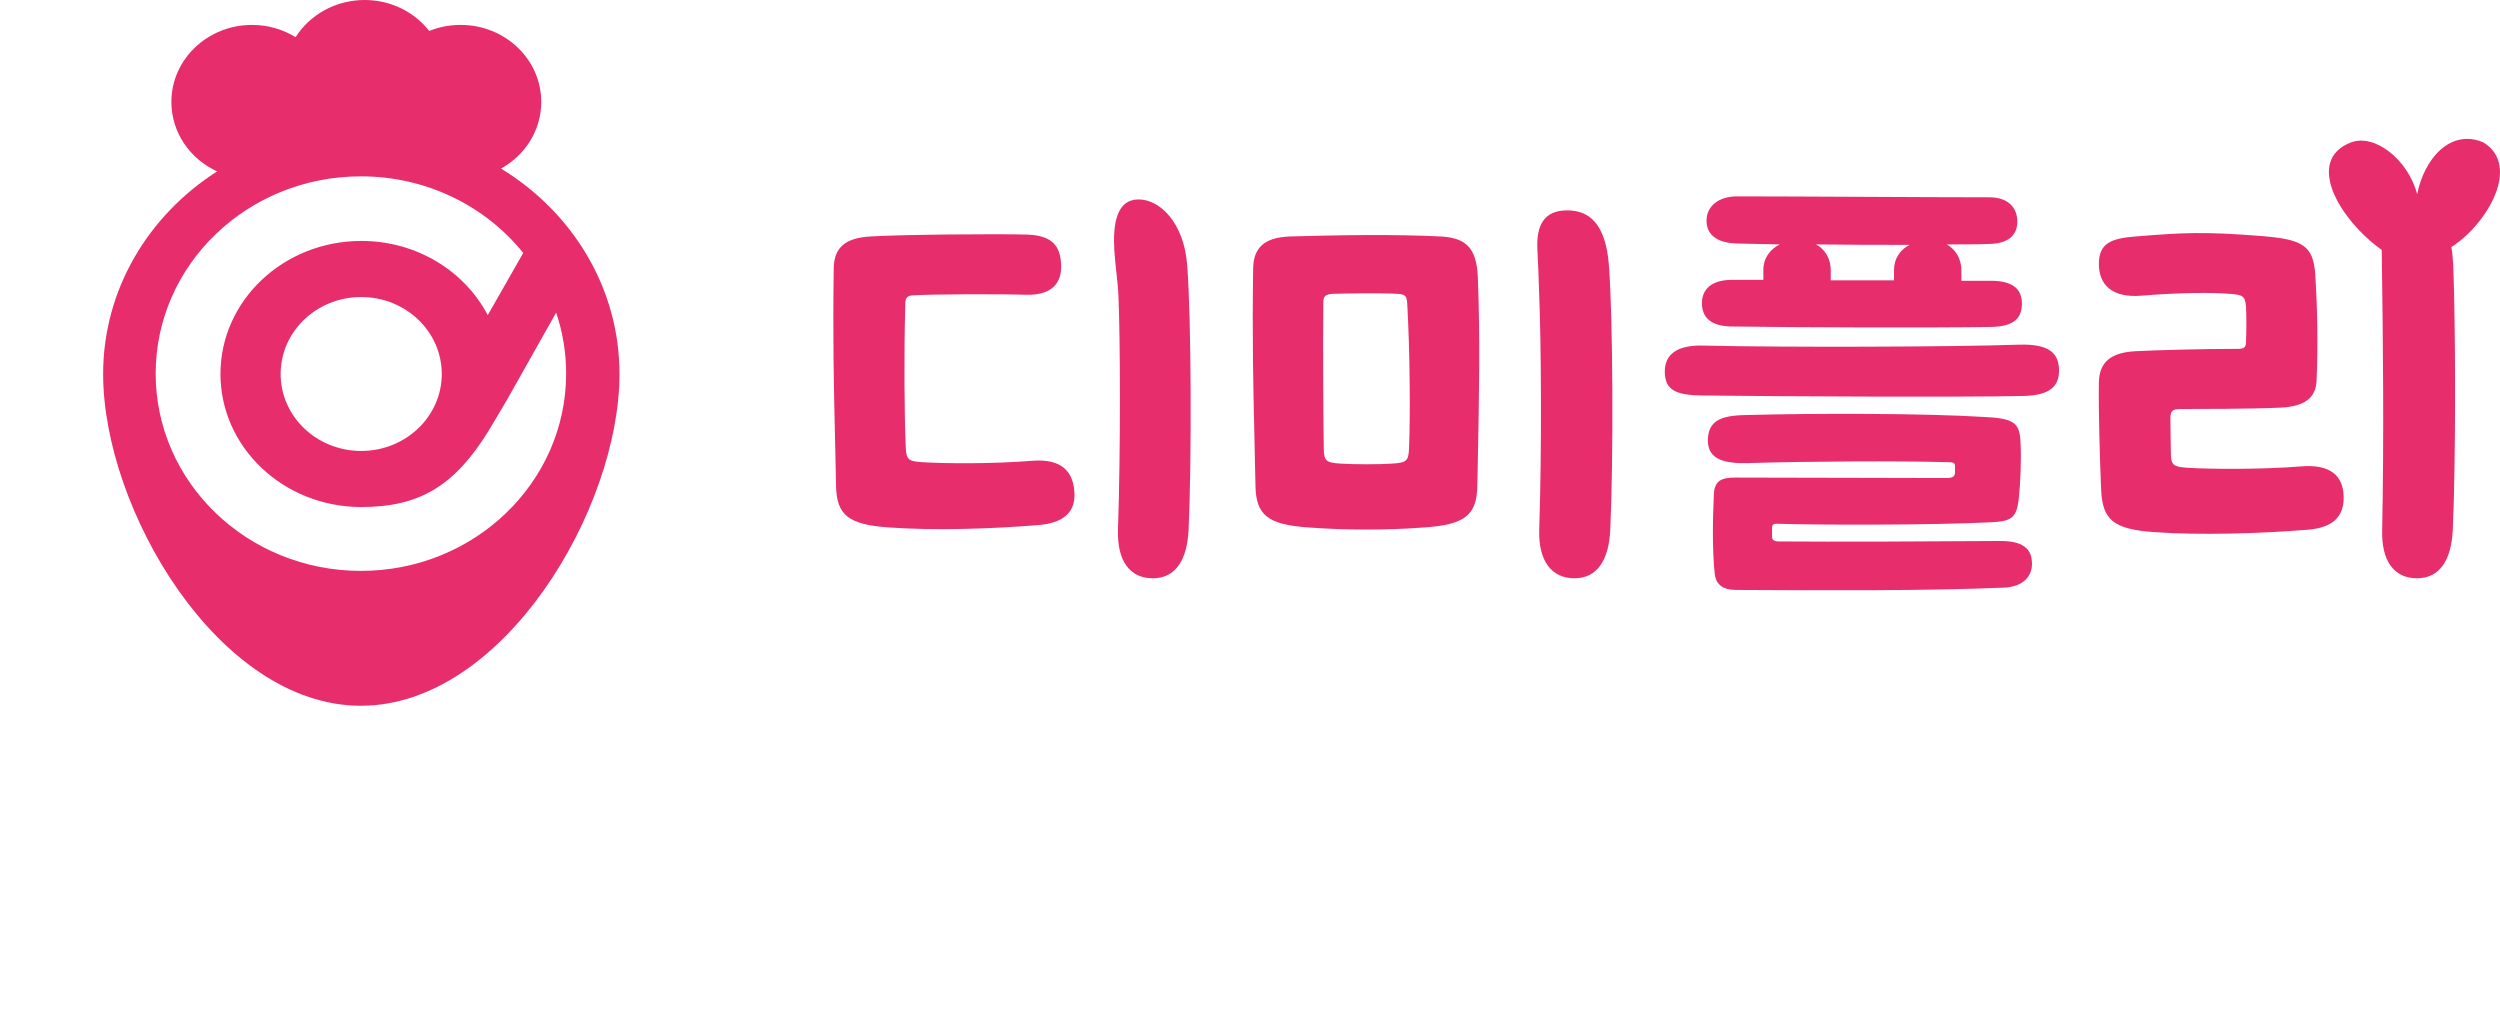 <svg width="216" height="89" viewBox="0 0 216 89" fill="none" xmlns="http://www.w3.org/2000/svg">
<path d="M43.287 14.564C45.365 13.413 46.764 11.266 46.764 8.806C46.764 5.13 43.646 2.152 39.798 2.152C38.836 2.152 37.919 2.337 37.085 2.675C35.817 1.052 33.79 0 31.503 0C28.975 0 26.761 1.288 25.541 3.212C24.455 2.543 23.163 2.154 21.773 2.154C17.925 2.154 14.807 5.133 14.807 8.808C14.807 11.453 16.422 13.737 18.76 14.809C12.819 18.601 8.911 25.026 8.911 32.315C8.911 43.97 18.859 60.977 31.179 60.977C43.498 60.977 53.524 43.97 53.524 32.315C53.527 24.866 49.446 18.321 43.287 14.564ZM31.181 49.325C21.388 49.325 13.45 41.693 13.45 32.28C13.45 22.867 21.388 15.236 31.181 15.236C36.889 15.236 41.964 17.827 45.208 21.853L42.141 27.229C40.152 23.43 36.011 20.817 31.222 20.817C24.499 20.817 19.048 25.964 19.048 32.312C19.048 38.661 24.499 43.807 31.222 43.807C36.273 43.807 39.275 41.955 42.182 37.274C42.662 36.5 43.396 35.226 43.862 34.443L48.052 27.011C48.612 28.669 48.915 30.439 48.915 32.278C48.913 41.693 40.974 49.325 31.181 49.325ZM38.169 32.312C38.169 35.986 35.053 38.962 31.208 38.962C27.362 38.962 24.247 35.986 24.247 32.312C24.247 28.639 27.362 25.663 31.208 25.663C35.053 25.663 38.169 28.641 38.169 32.312Z" fill="#E72D6C"/>
<path d="M205.781 21.594C202.101 18.956 199.124 13.847 203.123 12.306C205.144 11.527 208.046 13.751 208.844 16.782C209.447 13.693 211.742 11.089 214.565 12.306C217.816 14.286 214.956 19.312 211.798 21.348C211.879 21.811 211.934 22.335 211.959 22.929C212.157 27.683 212.197 39.73 211.92 45.774C211.801 48.353 210.811 49.964 208.83 49.964C206.85 49.964 205.741 48.474 205.82 45.774C205.979 37.716 205.899 29.658 205.781 21.599C205.781 21.598 205.781 21.596 205.781 21.594Z" fill="#E72D6C"/>
<path d="M150.017 50.971C148.868 50.971 148.274 50.528 148.155 49.602C147.957 47.788 147.957 45.129 148.076 42.752C148.116 41.584 148.67 41.261 149.898 41.261L168.117 41.302C168.791 41.302 168.91 41.141 168.91 40.778V40.294C168.91 39.972 168.751 39.932 168.276 39.932C163.959 39.811 156.433 39.851 151.007 40.012C149.225 40.053 147.561 39.811 147.561 38.078C147.561 36.386 148.631 35.903 150.769 35.862C156.671 35.701 166.216 35.701 171.405 36.024C174.058 36.145 174.494 36.547 174.573 38.199C174.653 39.811 174.573 41.624 174.415 43.155C174.217 44.807 173.742 45.049 171.92 45.129C166.969 45.371 157.344 45.371 153.463 45.25C153.265 45.25 153.106 45.331 153.106 45.572V46.378C153.106 46.66 153.304 46.781 153.7 46.781C158.136 46.822 167.999 46.781 172.87 46.741C175.167 46.741 175.564 47.748 175.564 48.715C175.564 49.722 174.89 50.69 173.147 50.77C166.652 51.052 157.582 51.012 150.017 50.971Z" fill="#E72D6C"/>
<path d="M143.838 32.115C143.838 30.745 144.71 29.779 147.244 29.859C153.938 30.02 168.553 29.98 174.455 29.779C177.148 29.698 177.9 30.584 177.9 32.035C177.9 33.566 176.831 34.17 174.811 34.211C169.464 34.331 154.136 34.251 147.007 34.17C144.908 34.13 143.838 33.767 143.838 32.115Z" fill="#E72D6C"/>
<path fill-rule="evenodd" clip-rule="evenodd" d="M147.046 26.193C147.046 25.024 147.839 24.178 149.66 24.178H152.354V23.332C152.354 22.284 152.948 21.519 153.78 21.116C153.122 21.097 152.498 21.087 151.916 21.078C151.235 21.067 150.611 21.057 150.057 21.035C148.393 20.995 147.442 20.31 147.442 19.061C147.442 17.893 148.393 16.966 150.096 16.966C152.612 16.966 156.617 16.986 160.683 17.005C164.872 17.026 169.126 17.047 171.88 17.047C173.583 17.047 174.296 18.014 174.296 19.142C174.296 20.23 173.623 21.035 171.92 21.076C170.85 21.116 169.583 21.116 168.197 21.116C168.91 21.519 169.464 22.284 169.464 23.372V24.259H171.999C173.979 24.259 174.692 25.024 174.692 26.233C174.692 27.482 174.019 28.207 172.038 28.247C166.85 28.328 154.77 28.288 149.542 28.207C147.839 28.167 147.046 27.442 147.046 26.193ZM156.909 21.116C157.621 21.519 158.176 22.244 158.176 23.372V24.218H163.642V23.332C163.642 22.325 164.196 21.559 164.988 21.156C162.335 21.156 159.523 21.156 156.909 21.116Z" fill="#E72D6C"/>
<path d="M72.235 41.946C72.274 44.485 73.264 45.331 76.829 45.572C80.75 45.855 85.622 45.693 89.662 45.371C91.801 45.21 92.949 44.324 92.83 42.51C92.712 40.738 91.721 39.609 89.186 39.811C85.741 40.093 81.542 40.053 79.681 39.932C78.493 39.851 78.295 39.73 78.255 38.602C78.136 35.782 78.097 30.745 78.215 26.314C78.215 25.709 78.374 25.508 79.047 25.508C80.354 25.427 86.216 25.387 88.592 25.467C91.008 25.548 91.682 24.339 91.682 23.05C91.682 21.237 90.89 20.35 88.79 20.27C86.256 20.189 77.701 20.27 75.205 20.431C73.066 20.552 72.076 21.358 72.037 23.131C71.945 29.051 72.042 33.308 72.146 37.841C72.177 39.17 72.208 40.522 72.235 41.946Z" fill="#E72D6C"/>
<path d="M98.384 17.23C96.443 17.23 96.157 19.384 96.276 21.599C96.314 22.233 96.388 22.913 96.459 23.568C96.537 24.288 96.612 24.979 96.633 25.548C96.791 29.255 96.831 38.723 96.593 45.774C96.514 48.474 97.623 49.964 99.603 49.964C101.584 49.964 102.574 48.353 102.693 45.774C102.97 39.73 102.93 27.482 102.574 22.929C102.296 19.182 100.167 17.23 98.384 17.23Z" fill="#E72D6C"/>
<path fill-rule="evenodd" clip-rule="evenodd" d="M108.472 41.946C108.512 44.485 109.502 45.331 113.067 45.572C116.235 45.814 119.879 45.814 123.048 45.572C126.612 45.331 127.602 44.485 127.642 41.946C127.655 41.281 127.668 40.62 127.681 39.962L127.681 39.961C127.79 34.407 127.894 29.119 127.682 23.896C127.563 21.358 126.612 20.552 124.473 20.431C120.513 20.23 115.601 20.31 111.443 20.431C109.304 20.512 108.314 21.358 108.274 23.131C108.182 29.051 108.28 33.308 108.384 37.841C108.414 39.169 108.445 40.522 108.472 41.946ZM114.374 38.723C114.334 35.903 114.294 30.625 114.334 26.193C114.334 25.588 114.492 25.427 115.166 25.387C116.473 25.346 119.285 25.306 120.75 25.387C121.424 25.427 121.542 25.588 121.582 26.193C121.82 30.302 121.859 35.903 121.741 38.723C121.701 39.851 121.503 39.972 120.315 40.053C119.324 40.133 116.869 40.133 115.799 40.053C114.611 39.972 114.374 39.851 114.374 38.723Z" fill="#E72D6C"/>
<path d="M135.405 18.175C133.464 18.175 132.712 19.384 132.831 21.599C132.891 22.608 132.928 23.733 132.96 24.693L132.96 24.696C132.97 25 132.979 25.287 132.989 25.548C133.147 29.255 133.227 38.723 132.989 45.774C132.91 48.474 134.058 49.964 136.039 49.964C138.019 49.964 139.009 48.353 139.128 45.774C139.405 39.73 139.366 27.482 139.009 22.929C138.732 19.182 137.187 18.175 135.405 18.175Z" fill="#E72D6C"/>
<path d="M181.541 42.349C181.66 44.888 182.571 45.734 186.136 45.975C190.057 46.258 195.285 46.096 199.325 45.774C201.464 45.613 202.533 44.726 202.493 42.913C202.454 41.141 201.384 40.093 198.849 40.294C195.404 40.577 190.849 40.536 188.987 40.415C187.799 40.335 187.561 40.214 187.561 39.086C187.561 38.647 187.552 38.15 187.542 37.647L187.542 37.646C187.532 37.132 187.522 36.612 187.522 36.145C187.522 35.54 187.68 35.339 188.354 35.339C189.661 35.339 194.493 35.339 197.067 35.218C199.483 35.097 200.117 34.09 200.156 32.8C200.275 29.94 200.236 26.797 200.038 23.735C199.879 21.197 198.929 20.673 195.364 20.391C190.215 19.988 188.552 20.109 184.512 20.431C182.373 20.592 181.343 21.035 181.343 22.808C181.343 24.581 182.452 25.749 184.987 25.548C188.433 25.266 191.205 25.266 192.631 25.387C193.819 25.467 193.978 25.588 194.057 26.515C194.097 27.321 194.097 28.409 194.057 29.497C194.057 30.02 193.899 30.141 193.344 30.141C190.096 30.141 186.096 30.262 184.512 30.343C182.373 30.463 181.383 31.269 181.343 33.042C181.303 35.298 181.422 39.65 181.541 42.349Z" fill="#E72D6C"/>
</svg>
